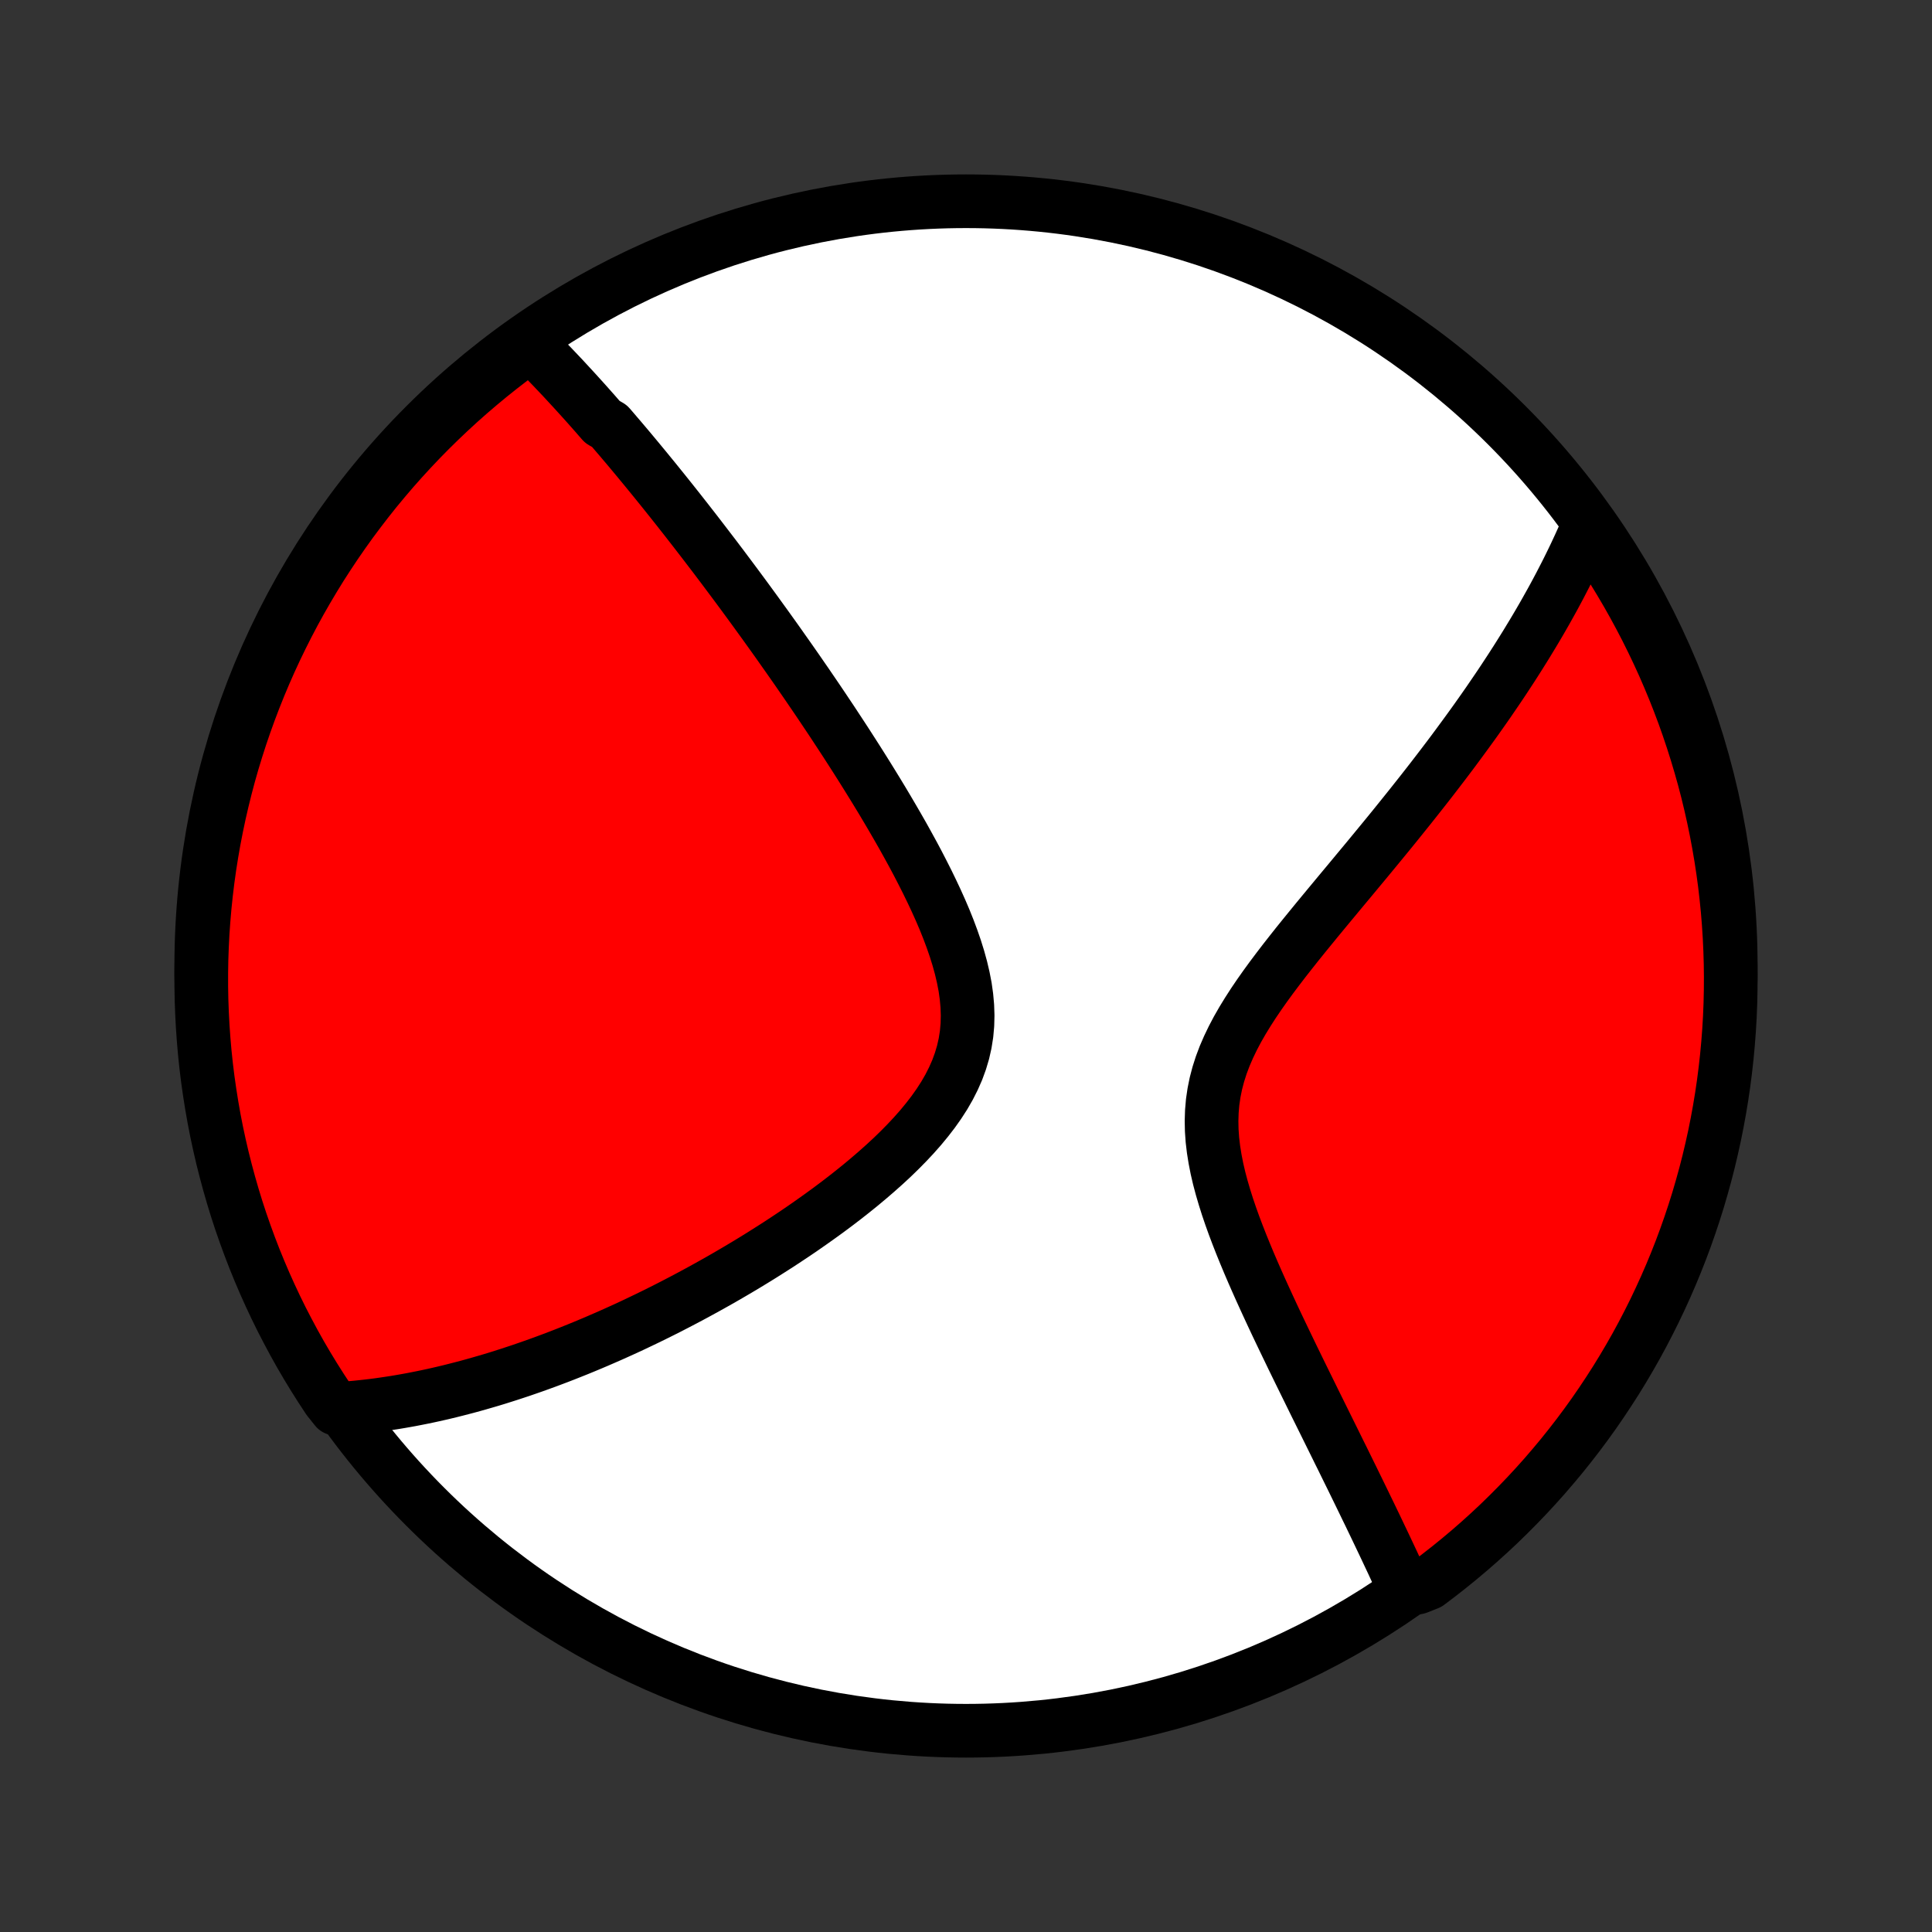 <?xml version="1.0" encoding="utf-8" standalone="no"?>
<!DOCTYPE svg PUBLIC "-//W3C//DTD SVG 1.1//EN"
  "http://www.w3.org/Graphics/SVG/1.1/DTD/svg11.dtd">
<!-- Created with matplotlib (http://matplotlib.org/) -->
<svg height="72pt" version="1.1" viewBox="0 0 72 72" width="72pt" xmlns="http://www.w3.org/2000/svg" xmlns:xlink="http://www.w3.org/1999/xlink">
 <rect x="0" y="0" width="72" height="72" fill="#333333" stroke="none"/>
 <defs>
  <style type="text/css">
*{stroke-linecap:butt;stroke-linejoin:round;}
  </style>
 </defs>
 <g id="figure_1">
  <g id="patch_1">
   <path d="
M0 72
L72 72
L72 0
L0 0
z
" style="fill:none;"/>
  </g>
  <g id="axes_1">
   <g id="PatchCollection_1">
    <defs>
     <path d="
M36 -7.5
C43.558 -7.5 50.808 -10.503 56.153 -15.848
C61.497 -21.192 64.5 -28.442 64.5 -36
C64.5 -43.558 61.497 -50.808 56.153 -56.153
C50.808 -61.497 43.558 -64.5 36 -64.5
C28.442 -64.5 21.192 -61.497 15.848 -56.153
C10.503 -50.808 7.5 -43.558 7.5 -36
C7.5 -28.442 10.503 -21.192 15.848 -15.848
C21.192 -10.503 28.442 -7.5 36 -7.5
z
" id="C0_0_a811fe30f3"/>
     <path d="
M19.628 -59.29
L19.766 -59.154
L19.904 -59.018
L20.041 -58.88
L20.178 -58.742
L20.314 -58.604
L20.45 -58.464
L20.585 -58.324
L20.719 -58.183
L20.854 -58.041
L20.988 -57.899
L21.121 -57.755
L21.254 -57.611
L21.387 -57.467
L21.52 -57.321
L21.653 -57.174
L21.786 -57.027
L21.918 -56.879
L22.05 -56.73
L22.183 -56.58
L22.315 -56.428
L22.448 -56.276
L22.713 -56.123
L22.846 -55.969
L22.978 -55.814
L23.112 -55.658
L23.245 -55.501
L23.379 -55.343
L23.513 -55.183
L23.647 -55.022
L23.782 -54.86
L23.917 -54.696
L24.053 -54.532
L24.189 -54.365
L24.326 -54.198
L24.463 -54.029
L24.601 -53.858
L24.74 -53.686
L24.879 -53.512
L25.019 -53.337
L25.16 -53.159
L25.302 -52.98
L25.444 -52.799
L25.587 -52.617
L25.731 -52.432
L25.876 -52.246
L26.022 -52.057
L26.169 -51.866
L26.317 -51.673
L26.466 -51.478
L26.617 -51.281
L26.768 -51.081
L26.921 -50.879
L27.074 -50.674
L27.229 -50.467
L27.385 -50.258
L27.543 -50.045
L27.702 -49.83
L27.862 -49.612
L28.023 -49.392
L28.186 -49.168
L28.35 -48.941
L28.516 -48.712
L28.683 -48.479
L28.852 -48.243
L29.022 -48.004
L29.193 -47.761
L29.366 -47.516
L29.541 -47.266
L29.717 -47.014
L29.894 -46.757
L30.073 -46.498
L30.253 -46.234
L30.435 -45.967
L30.618 -45.696
L30.802 -45.421
L30.988 -45.143
L31.174 -44.86
L31.362 -44.574
L31.551 -44.284
L31.74 -43.99
L31.931 -43.692
L32.122 -43.39
L32.313 -43.085
L32.505 -42.775
L32.697 -42.462
L32.889 -42.145
L33.08 -41.824
L33.271 -41.499
L33.461 -41.171
L33.65 -40.84
L33.836 -40.505
L34.021 -40.167
L34.203 -39.826
L34.381 -39.481
L34.556 -39.135
L34.726 -38.785
L34.891 -38.434
L35.05 -38.08
L35.202 -37.725
L35.345 -37.368
L35.479 -37.01
L35.603 -36.651
L35.715 -36.292
L35.814 -35.933
L35.898 -35.575
L35.967 -35.218
L36.017 -34.862
L36.049 -34.508
L36.061 -34.156
L36.052 -33.808
L36.021 -33.462
L35.967 -33.121
L35.891 -32.784
L35.792 -32.452
L35.672 -32.124
L35.53 -31.802
L35.369 -31.484
L35.189 -31.172
L34.991 -30.865
L34.778 -30.564
L34.55 -30.268
L34.31 -29.977
L34.058 -29.692
L33.796 -29.412
L33.526 -29.138
L33.248 -28.868
L32.963 -28.604
L32.672 -28.345
L32.377 -28.091
L32.079 -27.842
L31.777 -27.598
L31.473 -27.359
L31.167 -27.125
L30.86 -26.896
L30.551 -26.672
L30.243 -26.453
L29.935 -26.238
L29.627 -26.028
L29.319 -25.823
L29.013 -25.622
L28.708 -25.427
L28.404 -25.235
L28.102 -25.048
L27.801 -24.865
L27.503 -24.687
L27.206 -24.513
L26.912 -24.343
L26.619 -24.177
L26.33 -24.016
L26.042 -23.858
L25.757 -23.704
L25.474 -23.554
L25.194 -23.408
L24.917 -23.265
L24.641 -23.126
L24.369 -22.991
L24.099 -22.859
L23.831 -22.731
L23.566 -22.605
L23.303 -22.483
L23.043 -22.365
L22.785 -22.249
L22.529 -22.137
L22.276 -22.027
L22.026 -21.921
L21.777 -21.817
L21.531 -21.716
L21.286 -21.618
L21.044 -21.522
L20.804 -21.429
L20.566 -21.339
L20.33 -21.251
L20.096 -21.166
L19.864 -21.083
L19.634 -21.003
L19.405 -20.924
L19.178 -20.849
L18.953 -20.775
L18.729 -20.704
L18.507 -20.634
L18.286 -20.567
L18.067 -20.503
L17.849 -20.44
L17.633 -20.379
L17.417 -20.32
L17.203 -20.264
L16.99 -20.209
L16.779 -20.156
L16.568 -20.105
L16.358 -20.056
L16.149 -20.009
L15.941 -19.964
L15.734 -19.921
L15.527 -19.88
L15.322 -19.84
L15.117 -19.803
L14.912 -19.767
L14.708 -19.733
L14.505 -19.702
L14.302 -19.672
L14.099 -19.643
L13.897 -19.617
L13.695 -19.593
L13.493 -19.571
L13.292 -19.55
L13.09 -19.532
L12.889 -19.515
L12.519 -19.501
L12.241 -19.848
L11.97 -20.26
L11.706 -20.677
L11.449 -21.099
L11.2 -21.525
L10.959 -21.956
L10.726 -22.391
L10.499 -22.83
L10.281 -23.273
L10.071 -23.72
L9.868 -24.171
L9.674 -24.625
L9.487 -25.083
L9.309 -25.544
L9.139 -26.008
L8.976 -26.476
L8.822 -26.946
L8.677 -27.419
L8.54 -27.895
L8.411 -28.373
L8.29 -28.853
L8.178 -29.336
L8.074 -29.82
L7.979 -30.307
L7.893 -30.795
L7.815 -31.285
L7.745 -31.776
L7.684 -32.269
L7.632 -32.762
L7.589 -33.257
L7.554 -33.752
L7.528 -34.249
L7.51 -34.745
L7.501 -35.243
L7.501 -35.74
L7.509 -36.237
L7.527 -36.735
L7.552 -37.232
L7.587 -37.728
L7.63 -38.225
L7.682 -38.72
L7.742 -39.215
L7.811 -39.709
L7.889 -40.201
L7.975 -40.693
L8.07 -41.182
L8.173 -41.671
L8.285 -42.157
L8.405 -42.642
L8.533 -43.125
L8.67 -43.605
L8.816 -44.084
L8.969 -44.559
L9.131 -45.032
L9.301 -45.503
L9.479 -45.97
L9.665 -46.435
L9.859 -46.896
L10.061 -47.354
L10.271 -47.808
L10.489 -48.259
L10.715 -48.706
L10.948 -49.15
L11.189 -49.589
L11.438 -50.024
L11.694 -50.455
L11.957 -50.882
L12.228 -51.303
L12.506 -51.721
L12.791 -52.133
L13.083 -52.541
L13.383 -52.943
L13.689 -53.341
L14.001 -53.733
L14.321 -54.119
L14.647 -54.501
L14.98 -54.876
L15.319 -55.246
L15.664 -55.61
L16.016 -55.968
L16.374 -56.32
L16.737 -56.665
L17.107 -57.005
L17.482 -57.338
L17.863 -57.664
L18.249 -57.984
L18.641 -58.297
L19.038 -58.604
z
" id="C0_1_3ee519cd75"/>
     <path d="
M59.203 -52.434
L59.123 -52.247
L59.042 -52.061
L58.959 -51.874
L58.874 -51.686
L58.787 -51.498
L58.699 -51.31
L58.608 -51.121
L58.515 -50.931
L58.421 -50.741
L58.324 -50.55
L58.225 -50.358
L58.125 -50.165
L58.022 -49.971
L57.917 -49.776
L57.81 -49.581
L57.7 -49.384
L57.589 -49.186
L57.475 -48.987
L57.359 -48.787
L57.24 -48.585
L57.119 -48.382
L56.995 -48.178
L56.87 -47.972
L56.741 -47.765
L56.61 -47.556
L56.476 -47.345
L56.34 -47.133
L56.2 -46.919
L56.059 -46.704
L55.914 -46.486
L55.766 -46.267
L55.615 -46.046
L55.462 -45.822
L55.305 -45.597
L55.145 -45.37
L54.982 -45.14
L54.816 -44.909
L54.646 -44.675
L54.473 -44.439
L54.297 -44.2
L54.118 -43.959
L53.935 -43.716
L53.749 -43.471
L53.559 -43.223
L53.366 -42.972
L53.169 -42.719
L52.969 -42.464
L52.765 -42.206
L52.558 -41.945
L52.347 -41.682
L52.133 -41.416
L51.916 -41.147
L51.695 -40.876
L51.471 -40.603
L51.244 -40.327
L51.014 -40.048
L50.781 -39.767
L50.545 -39.483
L50.307 -39.196
L50.066 -38.907
L49.824 -38.616
L49.58 -38.322
L49.335 -38.026
L49.088 -37.727
L48.842 -37.426
L48.595 -37.123
L48.349 -36.818
L48.105 -36.51
L47.862 -36.2
L47.623 -35.888
L47.387 -35.574
L47.156 -35.257
L46.931 -34.938
L46.714 -34.618
L46.505 -34.294
L46.306 -33.969
L46.118 -33.641
L45.944 -33.311
L45.784 -32.978
L45.639 -32.643
L45.512 -32.306
L45.403 -31.965
L45.313 -31.622
L45.243 -31.277
L45.192 -30.929
L45.162 -30.579
L45.151 -30.228
L45.158 -29.874
L45.183 -29.519
L45.225 -29.163
L45.282 -28.807
L45.352 -28.45
L45.435 -28.093
L45.53 -27.736
L45.634 -27.381
L45.746 -27.027
L45.866 -26.674
L45.992 -26.323
L46.124 -25.974
L46.26 -25.627
L46.4 -25.283
L46.542 -24.942
L46.687 -24.604
L46.834 -24.269
L46.982 -23.937
L47.131 -23.609
L47.28 -23.285
L47.429 -22.964
L47.578 -22.647
L47.727 -22.334
L47.875 -22.025
L48.022 -21.72
L48.167 -21.419
L48.312 -21.122
L48.455 -20.829
L48.597 -20.54
L48.737 -20.255
L48.875 -19.974
L49.011 -19.697
L49.146 -19.425
L49.279 -19.156
L49.41 -18.891
L49.539 -18.63
L49.666 -18.373
L49.791 -18.12
L49.914 -17.87
L50.036 -17.625
L50.155 -17.382
L50.272 -17.144
L50.388 -16.909
L50.501 -16.677
L50.613 -16.448
L50.722 -16.224
L50.83 -16.002
L50.936 -15.783
L51.041 -15.568
L51.143 -15.355
L51.244 -15.146
L51.343 -14.939
L51.44 -14.735
L51.536 -14.534
L51.63 -14.336
L51.722 -14.14
L51.813 -13.947
L51.903 -13.756
L51.99 -13.567
L52.077 -13.381
L52.162 -13.198
L52.245 -13.016
L52.824 -12.837
L53.223 -12.995
L53.617 -13.293
L54.005 -13.597
L54.388 -13.908
L54.765 -14.225
L55.136 -14.549
L55.502 -14.88
L55.862 -15.217
L56.215 -15.561
L56.563 -15.911
L56.904 -16.266
L57.239 -16.628
L57.568 -16.996
L57.889 -17.37
L58.205 -17.749
L58.513 -18.134
L58.815 -18.524
L59.109 -18.919
L59.397 -19.32
L59.677 -19.726
L59.95 -20.137
L60.217 -20.553
L60.475 -20.973
L60.726 -21.398
L60.97 -21.827
L61.206 -22.261
L61.434 -22.699
L61.655 -23.141
L61.867 -23.587
L62.072 -24.036
L62.269 -24.489
L62.458 -24.946
L62.639 -25.406
L62.812 -25.87
L62.976 -26.336
L63.133 -26.806
L63.281 -27.278
L63.42 -27.753
L63.552 -28.23
L63.675 -28.71
L63.789 -29.192
L63.896 -29.676
L63.993 -30.162
L64.082 -30.649
L64.163 -31.139
L64.235 -31.63
L64.298 -32.122
L64.353 -32.615
L64.399 -33.11
L64.437 -33.605
L64.466 -34.101
L64.486 -34.597
L64.497 -35.094
L64.5 -35.592
L64.494 -36.089
L64.479 -36.587
L64.456 -37.084
L64.424 -37.581
L64.384 -38.077
L64.334 -38.573
L64.277 -39.068
L64.21 -39.562
L64.135 -40.055
L64.051 -40.546
L63.959 -41.037
L63.858 -41.526
L63.749 -42.013
L63.632 -42.498
L63.506 -42.981
L63.371 -43.462
L63.228 -43.941
L63.077 -44.418
L62.918 -44.892
L62.751 -45.363
L62.575 -45.831
L62.391 -46.297
L62.199 -46.759
L62 -47.218
L61.792 -47.673
L61.576 -48.125
L61.353 -48.574
L61.122 -49.018
L60.883 -49.459
L60.637 -49.895
L60.383 -50.327
L60.122 -50.755
L59.853 -51.178
L59.578 -51.597
z
" id="C0_2_46d198aa54"/>
    </defs>
    <g clip-path="url(#p1bffca34e9)">
     <use style="fill:#ffffff;stroke:#000000;stroke-width:2.0;" x="0.0" xlink:href="#C0_0_a811fe30f3" y="72.0"/>
    </g>
    <g clip-path="url(#p1bffca34e9)">
     <use style="fill:#ff0000;stroke:#000000;stroke-width:2.0;" x="0.0" xlink:href="#C0_1_3ee519cd75" y="72.0"/>
    </g>
    <g clip-path="url(#p1bffca34e9)">
     <use style="fill:#ff0000;stroke:#000000;stroke-width:2.0;" x="0.0" xlink:href="#C0_2_46d198aa54" y="72.0"/>
    </g>
   </g>
  </g>
 </g>
 <defs>
  <clipPath id="p1bffca34e9">
   <rect height="72.0" width="72.0" x="0.0" y="0.0"/>
  </clipPath>
 </defs>
</svg>

